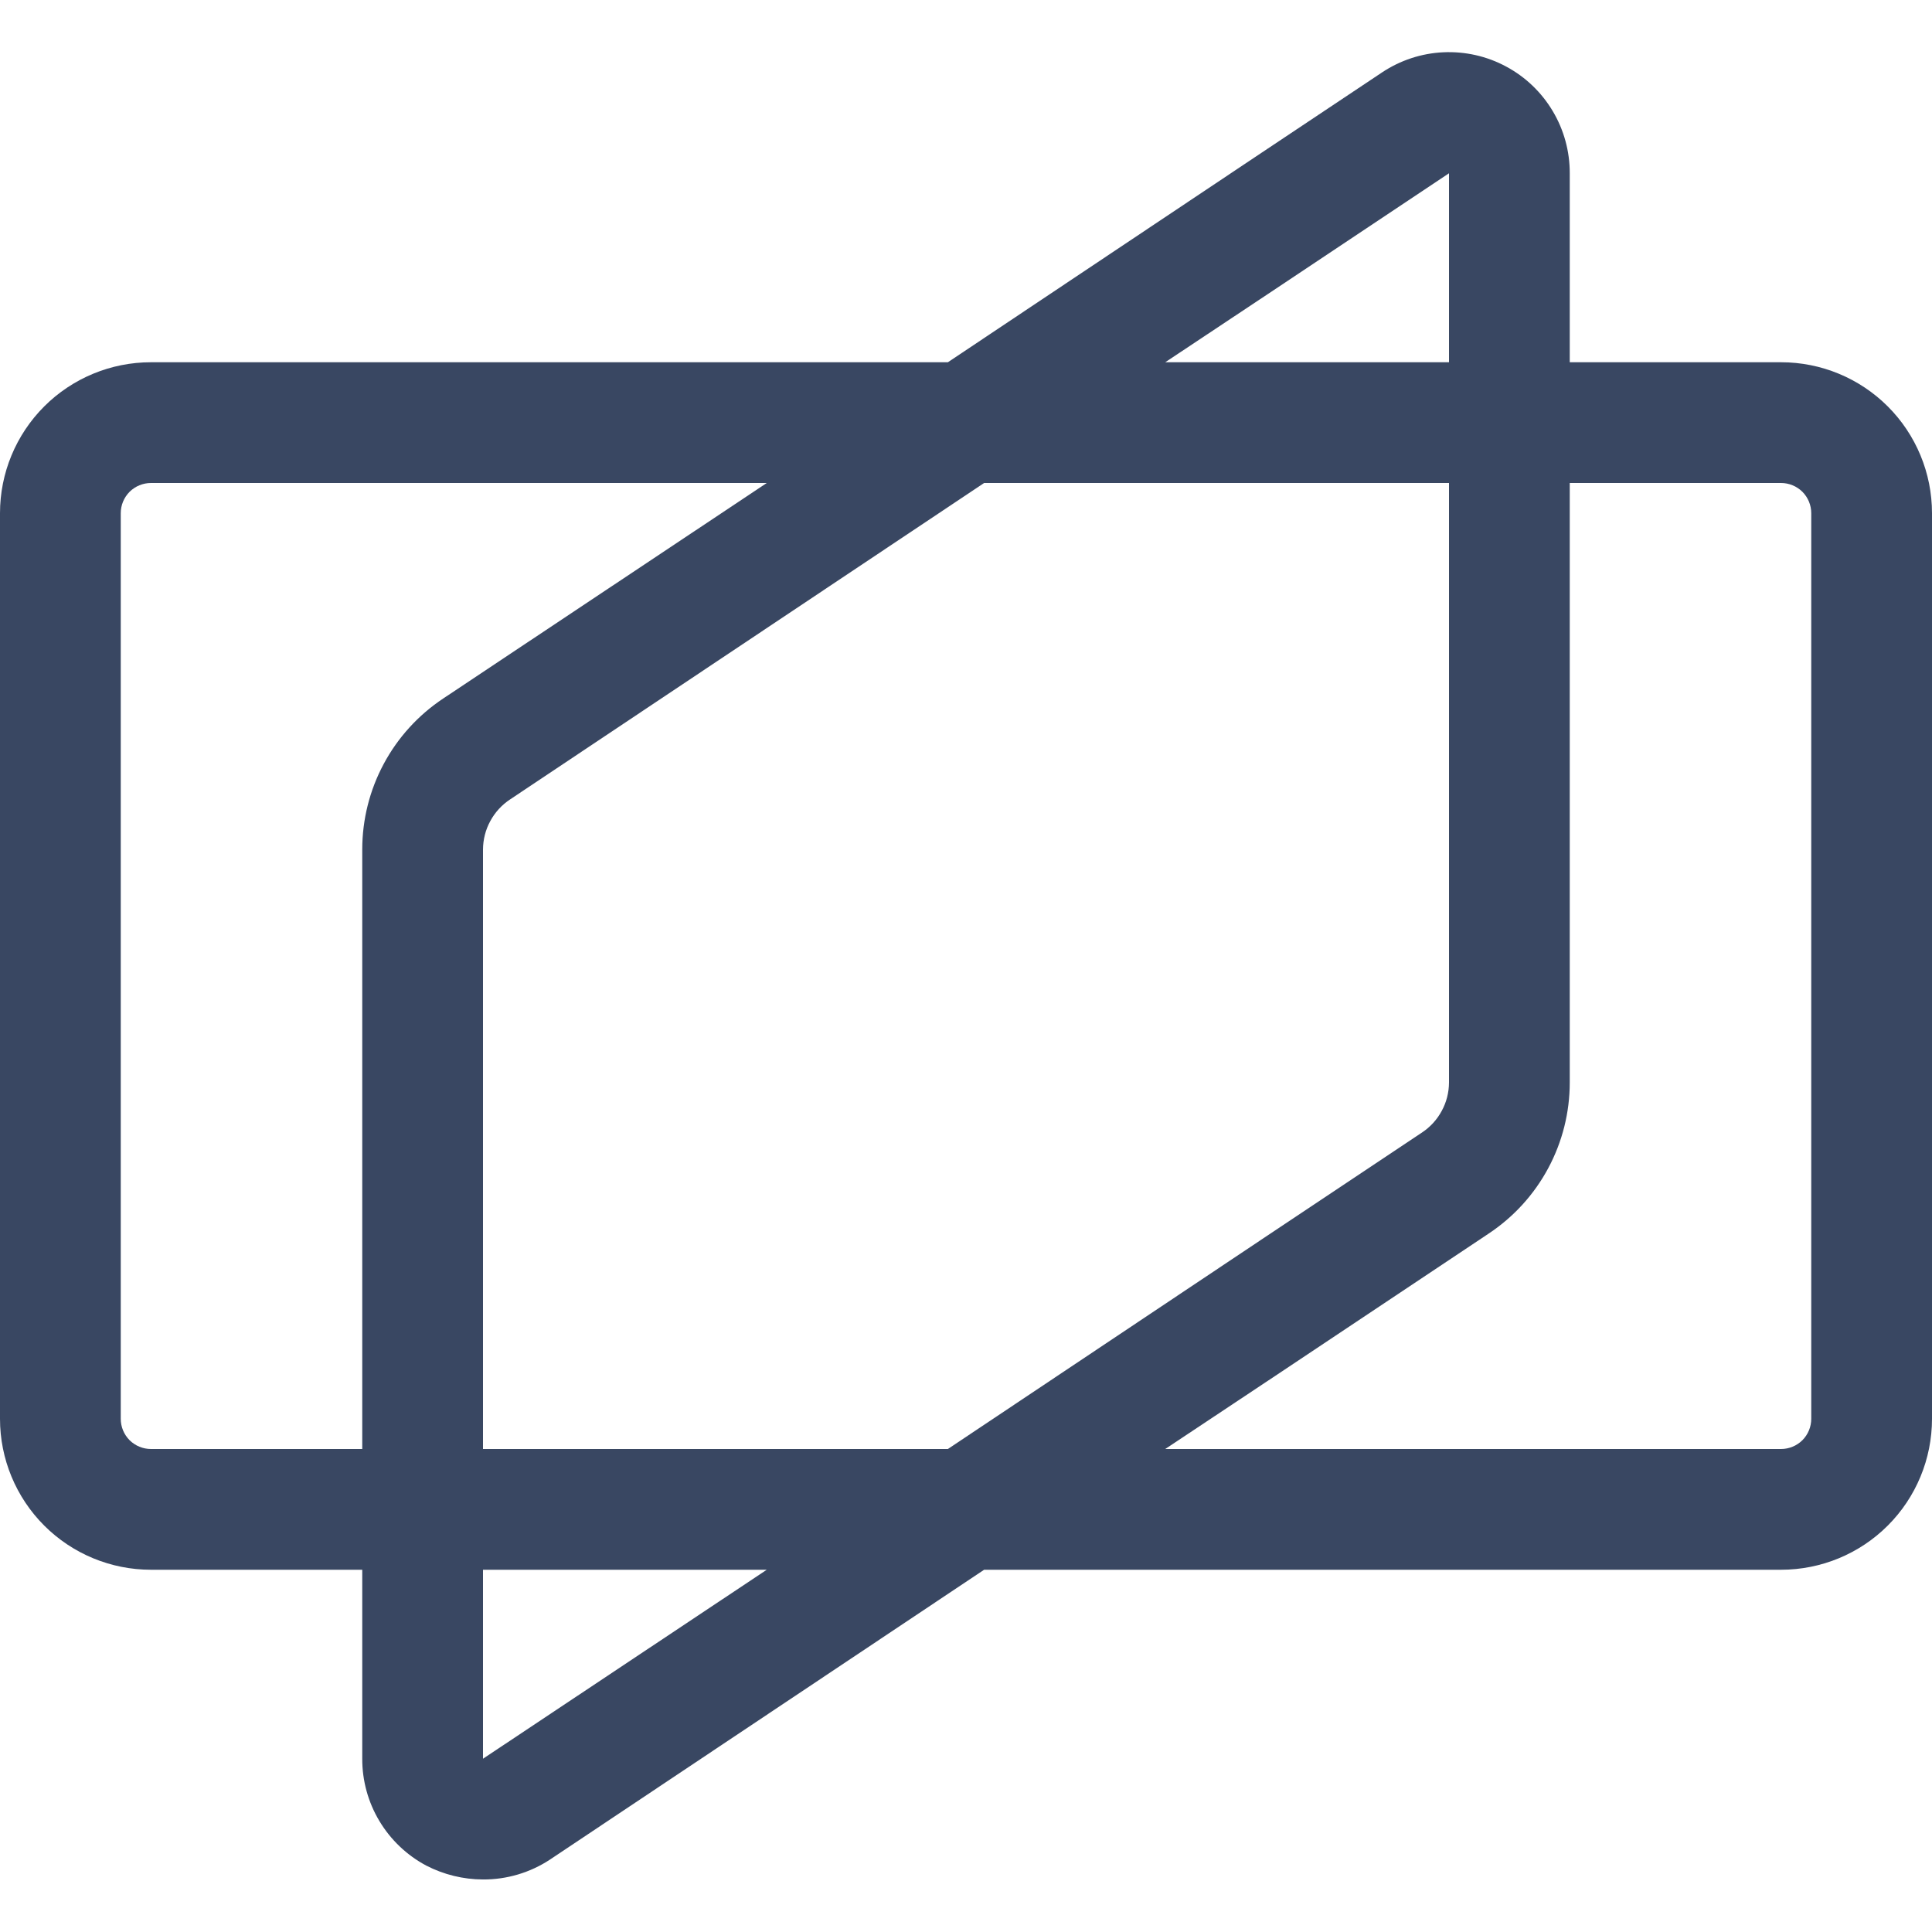 <svg width="32" height="32" viewBox="0 0 32 32" fill="none" xmlns="http://www.w3.org/2000/svg">
<g clip-path="url(#clip0)">
<path d="M29.5 6H26V2.87C26.001 2.507 25.904 2.151 25.718 1.84C25.532 1.528 25.266 1.273 24.946 1.102C24.627 0.93 24.267 0.849 23.904 0.866C23.542 0.883 23.192 0.999 22.89 1.2L21 2.46L15.7 6H2.5C1.837 6 1.201 6.263 0.732 6.732C0.263 7.201 0 7.837 0 8.5L0 23.5C0 24.163 0.263 24.799 0.732 25.268C1.201 25.737 1.837 26 2.5 26H6V29.13C5.999 29.494 6.097 29.85 6.284 30.162C6.471 30.474 6.739 30.729 7.06 30.9C7.351 31.05 7.673 31.129 8 31.13C8.394 31.132 8.781 31.017 9.11 30.8L16.3 26H29.5C30.163 26 30.799 25.737 31.268 25.268C31.737 24.799 32 24.163 32 23.5V8.5C32 7.837 31.737 7.201 31.268 6.732C30.799 6.263 30.163 6 29.5 6ZM21 4.87L24 2.87V6H19.3L21 4.87ZM24 8V17.93C23.999 18.095 23.958 18.257 23.879 18.401C23.801 18.546 23.688 18.669 23.55 18.76L21 20.46L15.7 24H8V14.07C8.001 13.905 8.042 13.743 8.121 13.599C8.199 13.454 8.312 13.331 8.45 13.24L16.3 8H24ZM2.5 24C2.367 24 2.24 23.947 2.146 23.854C2.053 23.76 2 23.633 2 23.5V8.5C2 8.367 2.053 8.24 2.146 8.146C2.24 8.053 2.367 8 2.5 8H12.7L7.34 11.57C6.928 11.844 6.59 12.215 6.356 12.652C6.122 13.088 6 13.575 6 14.07V24H2.5ZM8 29.13V26H12.7L8 29.13ZM30 23.5C30 23.633 29.947 23.76 29.854 23.854C29.76 23.947 29.633 24 29.5 24H19.3L21 22.87L24.66 20.43C25.072 20.156 25.41 19.785 25.644 19.348C25.878 18.912 26 18.425 26 17.93V8H29.5C29.633 8 29.76 8.053 29.854 8.146C29.947 8.24 30 8.367 30 8.5V23.5Z" fill="#394762"/>
</g>
<defs>
<clipPath id="clip0">
<rect width="32" height="32" fill="white"/>
</clipPath>
</defs>
</svg>
